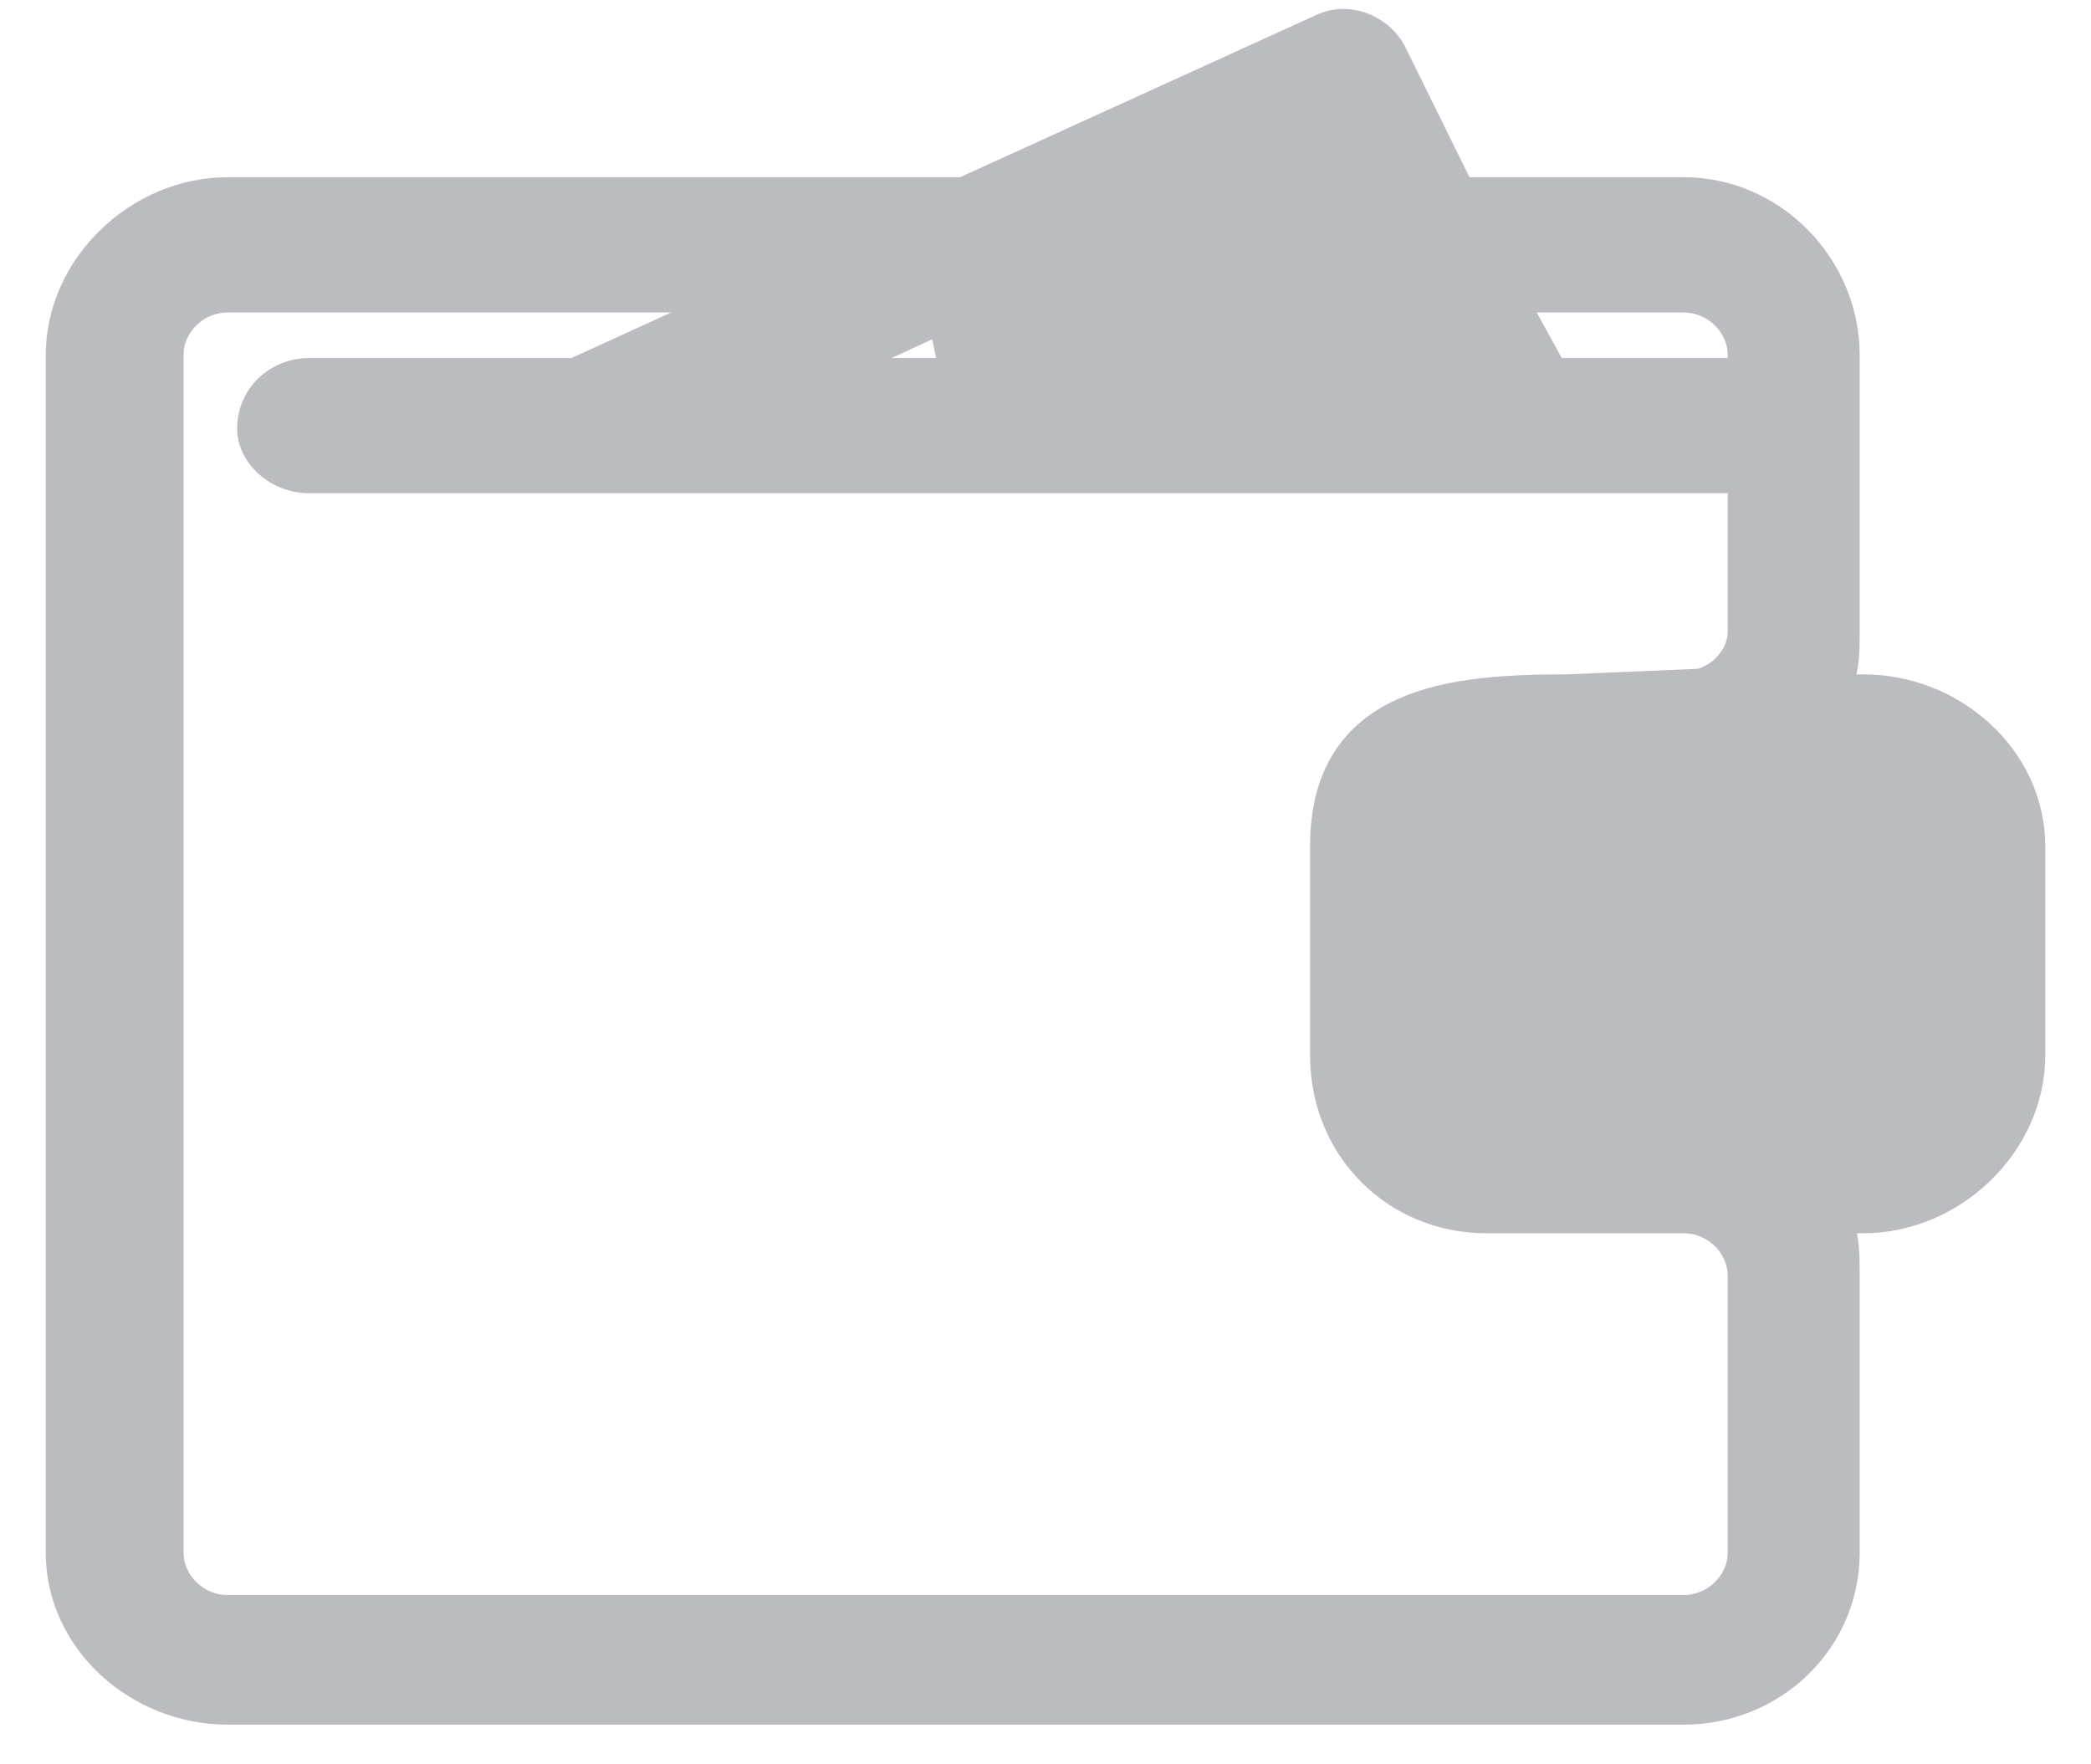 <svg width="32" height="27" viewBox="0 0 32 27" fill="none" xmlns="http://www.w3.org/2000/svg">
<path d="M22.757 12.239H22.746C22.512 12.239 22.33 12.314 22.207 12.434C22.084 12.554 22.008 12.729 22.008 12.954V16.152C22.008 16.603 22.311 16.953 22.746 16.953L22.757 12.239ZM22.757 12.239H22.768M22.757 12.239H22.768M22.768 12.239H22.78M22.768 12.239H22.78M22.78 12.239H22.791M22.78 12.239H22.791M22.791 12.239H22.803M22.791 12.239H22.803M22.803 12.239H22.814M22.803 12.239H22.814M22.814 12.239H22.826M22.814 12.239H22.826M22.826 12.239H22.837M22.826 12.239H22.837M22.837 12.239H22.849M22.837 12.239H22.849M22.849 12.239H22.86M22.849 12.239H22.86M22.86 12.239H22.871M22.86 12.239H22.871M22.871 12.239H22.883M22.871 12.239H22.883M22.883 12.239H22.894M22.883 12.239H22.894M22.894 12.239H22.905M22.894 12.239H22.905M22.905 12.239H22.917M22.905 12.239H22.917M22.917 12.239H22.928M22.917 12.239H22.928M22.928 12.239H22.94M22.928 12.239H22.94M22.94 12.239H22.951M22.94 12.239H22.951M22.951 12.239H22.963M22.951 12.239H22.963M22.963 12.239H22.974M22.963 12.239H22.974M22.974 12.239H22.985M22.974 12.239H22.985M22.985 12.239H22.997M22.985 12.239H22.997M22.997 12.239H23.008M22.997 12.239H23.008M23.008 12.239H23.02M23.008 12.239H23.02M23.02 12.239H23.031M23.02 12.239H23.031M23.031 12.239H23.042M23.031 12.239H23.042M23.042 12.239H23.054M23.042 12.239H23.054M23.054 12.239H23.065M23.054 12.239H23.065M23.065 12.239H23.076M23.065 12.239H23.076M23.076 12.239H23.088M23.076 12.239H23.088M23.088 12.239H23.099M23.088 12.239H23.099M23.099 12.239H23.111M23.099 12.239H23.111M23.111 12.239H23.122M23.111 12.239H23.122M23.122 12.239H23.133M23.122 12.239H23.133M23.133 12.239H23.145M23.133 12.239H23.145M23.145 12.239H23.156M23.145 12.239H23.156M23.156 12.239H23.168M23.156 12.239H23.168M23.168 12.239H23.179M23.168 12.239H23.179M23.179 12.239H23.19M23.179 12.239H23.19M23.19 12.239H23.202M23.19 12.239H23.202M23.202 12.239H23.213M23.202 12.239H23.213M23.213 12.239H23.224M23.213 12.239H23.224M23.224 12.239H23.236M23.224 12.239H23.236M23.236 12.239H23.247M23.236 12.239H23.247M23.247 12.239H23.259M23.247 12.239H23.259M23.259 12.239H23.27M23.259 12.239H23.27M23.27 12.239H23.281M23.27 12.239H23.281M23.281 12.239H23.293M23.281 12.239H23.293M23.293 12.239H23.304M23.293 12.239H23.304M23.304 12.239H23.315M23.304 12.239H23.315M23.315 12.239H23.327M23.315 12.239H23.327M23.327 12.239H23.338M23.327 12.239H23.338M23.338 12.239H23.349M23.338 12.239H23.349M23.349 12.239H23.361M23.349 12.239H23.361M23.361 12.239H23.372M23.361 12.239H23.372M23.372 12.239H23.383M23.372 12.239H23.383M23.383 12.239H23.395M23.383 12.239H23.395M23.395 12.239H23.406M23.395 12.239H23.406M23.406 12.239H23.417M23.406 12.239H23.417M23.417 12.239H23.429M23.417 12.239H23.429M23.429 12.239H23.44M23.429 12.239H23.44M23.44 12.239H23.451M23.44 12.239H23.451M23.451 12.239H23.463M23.451 12.239H23.463M23.463 12.239H23.474M23.463 12.239H23.474M23.474 12.239H23.485M23.474 12.239H23.485M23.485 12.239H23.497M23.485 12.239H23.497M23.497 12.239H23.508M23.497 12.239H23.508M23.508 12.239H23.519M23.508 12.239H23.519M23.519 12.239H23.531M23.519 12.239H23.531M23.531 12.239H23.542M23.531 12.239H23.542M23.542 12.239H23.553M23.542 12.239H23.553M23.553 12.239H23.565M23.553 12.239H23.565M23.565 12.239H23.576M23.565 12.239H23.576M23.576 12.239H23.587M23.576 12.239H23.587M23.587 12.239H23.599M23.587 12.239H23.599M23.599 12.239H23.61M23.599 12.239H23.61M23.61 12.239H23.621M23.61 12.239H23.621M23.621 12.239H23.632M23.621 12.239H23.632M23.632 12.239H23.644M23.632 12.239H23.644M23.644 12.239H23.655M23.644 12.239H23.655M23.655 12.239H23.666M23.655 12.239H23.666M23.666 12.239H23.678M23.666 12.239H23.678M23.678 12.239H23.689M23.678 12.239H23.689M23.689 12.239H23.7M23.689 12.239H23.7M23.7 12.239H23.712M23.7 12.239H23.712M23.712 12.239H23.723M23.712 12.239H23.723M23.723 12.239H23.734M23.723 12.239H23.734M23.734 12.239H23.745M23.734 12.239H23.745M23.745 12.239H23.757M23.745 12.239H23.757M23.757 12.239H23.768M23.757 12.239H23.768M23.768 12.239H23.779M23.768 12.239H23.779M23.779 12.239H23.791M23.779 12.239H23.791M23.791 12.239H23.802M23.791 12.239H23.802M23.802 12.239H23.813M23.802 12.239H23.813M23.813 12.239H23.825M23.813 12.239H23.825M23.825 12.239H23.836M23.825 12.239H23.836M23.836 12.239H23.847M23.836 12.239H23.847M23.847 12.239H23.858M23.847 12.239H23.858M23.858 12.239H23.87M23.858 12.239H23.87M23.87 12.239H23.881M23.87 12.239H23.881M23.881 12.239H23.892M23.881 12.239H23.892M23.892 12.239H23.903M23.892 12.239H23.903M23.903 12.239H23.915M23.903 12.239H23.915M23.915 12.239H23.926M23.915 12.239H23.926M23.926 12.239H23.937M23.926 12.239H23.937M23.937 12.239H23.948M23.937 12.239H23.948M23.948 12.239H23.96M23.948 12.239H23.96M23.96 12.239H23.971M23.96 12.239H23.971M23.971 12.239H23.982M23.971 12.239H23.982M23.982 12.239H23.994M23.982 12.239H23.994M23.994 12.239H24.005M23.994 12.239H24.005M24.005 12.239H24.016M24.005 12.239H24.016M24.016 12.239H24.027M24.016 12.239H24.027M24.027 12.239H24.039M24.027 12.239H24.039M24.039 12.239H24.05M24.039 12.239H24.05M24.05 12.239H24.061M24.05 12.239H24.061M24.061 12.239H24.072M24.061 12.239H24.072M24.072 12.239H24.084M24.072 12.239H24.084M24.084 12.239H24.095M24.084 12.239H24.095M24.095 12.239H24.106M24.095 12.239H24.106M24.106 12.239H24.117M24.106 12.239H24.117M24.117 12.239H24.129M24.117 12.239H24.129M24.129 12.239H24.14M24.129 12.239H24.14M24.14 12.239H24.151M24.14 12.239H24.151M24.151 12.239H24.162M24.151 12.239H24.162M24.162 12.239H24.174M24.162 12.239H24.174M24.174 12.239H24.185M24.174 12.239H24.185M24.185 12.239H24.196M24.185 12.239H24.196M24.196 12.239H24.207M24.196 12.239H24.207M24.207 12.239H24.219M24.207 12.239H24.219M24.219 12.239H24.23M24.219 12.239H24.23M24.23 12.239H24.241M24.23 12.239H24.241M24.241 12.239H24.252M24.241 12.239H24.252M24.252 12.239H24.264M24.252 12.239H24.264M24.264 12.239H24.275M24.264 12.239H24.275M24.275 12.239H24.286M24.275 12.239H24.286M24.286 12.239H24.297M24.286 12.239H24.297M24.297 12.239H24.309M24.297 12.239H24.309M24.309 12.239H24.32M24.309 12.239H24.32M24.32 12.239H24.331M24.32 12.239H24.331M24.331 12.239H24.342M24.331 12.239H24.342M24.342 12.239H24.354M24.342 12.239H24.354M24.354 12.239H24.365M24.354 12.239H24.365M24.365 12.239H24.376M24.365 12.239H24.376M24.376 12.239H24.387M24.376 12.239H24.387M24.387 12.239H24.398M24.387 12.239H24.398M24.398 12.239H24.41M24.398 12.239H24.41M24.41 12.239H24.421M24.41 12.239H24.421M24.421 12.239H24.432M24.421 12.239H24.432M24.432 12.239H24.443M24.432 12.239H24.443M24.443 12.239H24.455M24.443 12.239H24.455M24.455 12.239H24.466M24.455 12.239H24.466M24.466 12.239H24.477M24.466 12.239H24.477M24.477 12.239H24.488M24.477 12.239H24.488M24.488 12.239H24.5M24.488 12.239H24.5M24.5 12.239H24.511M24.5 12.239H24.511M24.511 12.239H24.522M24.511 12.239H24.522M24.522 12.239H24.533M24.522 12.239H24.533M24.533 12.239H24.544M24.533 12.239H24.544M24.544 12.239H24.556M24.544 12.239H24.556M24.556 12.239H24.567M24.556 12.239H24.567M24.567 12.239H24.578M24.567 12.239H24.578M24.578 12.239H24.589M24.578 12.239H24.589M24.589 12.239H24.601M24.589 12.239H24.601M24.601 12.239H24.612M24.601 12.239H24.612M24.612 12.239H24.623M24.612 12.239H24.623M24.623 12.239H24.634M24.623 12.239H24.634M24.634 12.239H24.645M24.634 12.239H24.645M24.645 12.239H24.657M24.645 12.239H24.657M24.657 12.239H24.668M24.657 12.239H24.668M24.668 12.239H24.679M24.668 12.239H24.679M24.679 12.239H24.69M24.679 12.239H24.69M24.69 12.239H24.701M24.69 12.239H24.701M24.701 12.239H24.713M24.701 12.239H24.713M24.713 12.239H24.724M24.713 12.239H24.724M24.724 12.239H24.735M24.724 12.239H24.735M24.735 12.239H24.746M24.735 12.239H24.746M24.746 12.239H24.757M24.746 12.239H24.757M24.757 12.239H24.769M24.757 12.239H24.769M24.769 12.239H24.78M24.769 12.239H24.78M24.78 12.239H24.791M24.78 12.239H24.791M24.791 12.239H24.802M24.791 12.239H24.802M24.802 12.239H24.813M24.802 12.239H24.813M24.813 12.239H24.825M24.813 12.239H24.825M24.825 12.239H24.836M24.825 12.239H24.836M24.836 12.239H24.847M24.836 12.239H24.847M24.847 12.239H24.858M24.847 12.239H24.858M24.858 12.239H24.869M24.858 12.239H24.869M24.869 12.239H24.881M24.869 12.239H24.881M24.881 12.239H24.892M24.881 12.239H24.892M24.892 12.239H24.903M24.892 12.239H24.903M24.903 12.239H24.914M24.903 12.239H24.914M24.914 12.239H24.925M24.914 12.239H24.925M24.925 12.239H24.937M24.925 12.239H24.937M24.937 12.239H24.948M24.937 12.239H24.948M24.948 12.239H24.959M24.948 12.239H24.959M24.959 12.239H24.97M24.959 12.239H24.97M24.97 12.239H24.981M24.97 12.239H24.981M24.981 12.239H24.993M24.981 12.239H24.993M24.993 12.239H25.004M24.993 12.239H25.004M25.004 12.239H25.015M25.004 12.239H25.015M25.015 12.239H25.026M25.015 12.239H25.026M25.026 12.239H25.037M25.026 12.239H25.037M25.037 12.239H25.049M25.037 12.239H25.049M25.049 12.239H25.06M25.049 12.239H25.06M25.06 12.239H25.071M25.06 12.239H25.071M25.071 12.239H25.082M25.071 12.239H25.082M25.082 12.239H25.093M25.082 12.239H25.093M25.093 12.239H25.105M25.093 12.239H25.105M25.105 12.239H25.116M25.105 12.239H25.116M25.116 12.239H25.127M25.116 12.239H25.127M25.127 12.239H25.138M25.127 12.239H25.138M25.138 12.239H25.149M25.138 12.239H25.149M25.149 12.239H25.16M25.149 12.239H25.16M25.16 12.239H25.172M25.16 12.239H25.172M25.172 12.239H25.183M25.172 12.239H25.183M25.183 12.239H25.194M25.183 12.239H25.194M25.194 12.239H25.205M25.194 12.239H25.205M25.205 12.239H25.216M25.205 12.239H25.216M25.216 12.239H25.228M25.216 12.239H25.228M25.228 12.239H25.239M25.228 12.239H25.239M25.239 12.239H25.25M25.239 12.239H25.25M25.25 12.239H25.261M25.25 12.239H25.261M25.261 12.239H25.272M25.261 12.239H25.272M25.272 12.239H25.284M25.272 12.239H25.284M25.284 12.239H25.295M25.284 12.239H25.295M25.295 12.239H25.306M25.295 12.239H25.306M25.306 12.239H25.317M25.306 12.239H25.317M25.317 12.239H25.328M25.317 12.239H25.328M25.328 12.239H25.339M25.328 12.239H25.339M25.339 12.239H25.351M25.339 12.239H25.351M25.351 12.239H25.362M25.351 12.239H25.362M25.362 12.239H25.373M25.362 12.239H25.373M25.373 12.239H25.384M25.373 12.239H25.384M25.384 12.239H25.395M25.384 12.239H25.395M25.395 12.239H25.407M25.395 12.239H25.407M25.407 12.239H25.418M25.407 12.239H25.418M25.418 12.239H25.429M25.418 12.239H25.429M25.429 12.239H25.44M25.429 12.239H25.44M25.44 12.239H25.451M25.44 12.239H25.451M25.451 12.239H25.462M25.451 12.239H25.462M25.462 12.239H25.474M25.462 12.239H25.474M25.474 12.239H25.485M25.474 12.239H25.485M25.485 12.239H25.496M25.485 12.239H25.496M25.496 12.239H25.507M25.496 12.239H25.507M25.507 12.239H25.518M25.507 12.239H25.518M25.518 12.239H25.529M25.518 12.239H25.529M25.529 12.239H25.541M25.529 12.239H25.541M25.541 12.239H25.552M25.541 12.239H25.552M25.552 12.239H25.563M25.552 12.239H25.563M25.563 12.239H25.574M25.563 12.239H25.574M25.574 12.239H25.585M25.574 12.239H25.585M25.585 12.239H25.597M25.585 12.239H25.597M25.597 12.239H25.608M25.597 12.239H25.608M25.608 12.239H25.619M25.608 12.239H25.619M25.619 12.239H25.63M25.619 12.239H25.63M25.63 12.239H25.641M25.63 12.239H25.641M25.641 12.239H25.652M25.641 12.239H25.652M25.652 12.239H25.664M25.652 12.239H25.664M25.664 12.239H25.675M25.664 12.239H25.675M25.675 12.239H25.686M25.675 12.239H25.686M25.686 12.239H25.697M25.686 12.239H25.697M25.697 12.239H25.708M25.697 12.239H25.708M25.708 12.239H25.72M25.708 12.239H25.72M25.72 12.239H25.731M25.72 12.239H25.731M25.731 12.239H25.742M25.731 12.239H25.742M25.742 12.239H25.753M25.742 12.239H25.753M25.753 12.239H25.764M25.753 12.239H25.764M25.764 12.239H25.776M25.764 12.239H25.776M25.776 12.239H25.787M25.776 12.239H25.787M25.787 12.239H25.798M25.787 12.239H25.798M25.798 12.239H25.809M25.798 12.239H25.809M25.809 12.239H25.82M25.809 12.239H25.82M25.82 12.239H25.831M25.82 12.239H25.831M25.831 12.239H25.843M25.831 12.239H25.843M25.843 12.239H25.854M25.843 12.239H25.854M25.854 12.239H25.865M25.854 12.239H25.865M25.865 12.239H25.876M25.865 12.239H25.876M25.876 12.239H25.887M25.876 12.239H25.887M25.887 12.239H25.898M25.887 12.239H25.898M25.898 12.239H25.91M25.898 12.239H25.91M25.91 12.239H25.921M25.91 12.239H25.921M25.921 12.239H25.932M25.921 12.239H25.932M25.932 12.239H25.943M25.932 12.239H25.943M25.943 12.239H25.954M25.943 12.239H25.954M25.954 12.239H25.966M25.954 12.239H25.966M25.966 12.239H25.977M25.966 12.239H25.977M25.977 12.239H25.988M25.977 12.239H25.988M25.988 12.239H25.999M25.988 12.239H25.999M25.999 12.239H26.01M25.999 12.239H26.01M26.01 12.239H26.022M26.01 12.239H26.022M26.022 12.239H26.033M26.022 12.239H26.033M26.033 12.239H26.044M26.033 12.239H26.044M26.044 12.239H26.055M26.044 12.239H26.055M26.055 12.239H26.066M26.055 12.239H26.066M26.066 12.239H26.078M26.066 12.239H26.078M26.078 12.239H26.089M26.078 12.239H26.089M26.089 12.239H26.1M26.089 12.239H26.1M26.1 12.239H26.111M26.1 12.239H26.111M26.111 12.239H26.122M26.111 12.239H26.122M26.122 12.239H26.134M26.122 12.239H26.134M26.134 12.239H26.145M26.134 12.239H26.145M26.145 12.239H26.156M26.145 12.239H26.156M26.156 12.239H26.167M26.156 12.239H26.167M26.167 12.239H26.178M26.167 12.239H26.178M26.178 12.239H26.189M26.178 12.239H26.189M26.189 12.239H26.201M26.189 12.239H26.201M26.201 12.239H26.212M26.201 12.239H26.212M26.212 12.239H26.223M26.212 12.239H26.223M26.223 12.239H26.234M26.223 12.239H26.234M26.234 12.239H26.245M26.234 12.239H26.245M26.245 12.239H26.257M26.245 12.239H26.257M26.257 12.239H26.268M26.257 12.239H26.268M26.268 12.239H26.279M26.268 12.239H26.279M26.279 12.239H26.29M26.279 12.239H26.29M26.29 12.239H26.301M26.29 12.239H26.301M26.301 12.239H26.312M26.301 12.239H26.312M26.312 12.239H26.324M26.312 12.239H26.324M26.324 12.239H26.335M26.324 12.239H26.335M26.335 12.239H26.346M26.335 12.239H26.346M26.346 12.239H26.357M26.346 12.239H26.357M26.357 12.239H26.369M26.357 12.239H26.369M26.369 12.239H26.38M26.369 12.239H26.38M26.38 12.239H26.391M26.38 12.239H26.391M26.391 12.239H26.402M26.391 12.239H26.402M26.402 12.239H26.413M26.402 12.239H26.413M26.413 12.239H26.424M26.413 12.239H26.424M26.424 12.239H26.436M26.424 12.239H26.436M26.436 12.239H26.447M26.436 12.239H26.447M26.447 12.239H26.458M26.447 12.239H26.458M26.458 12.239H26.469M26.458 12.239H26.469M26.469 12.239H26.48M26.469 12.239H26.48M26.48 12.239H26.492M26.48 12.239H26.492M26.492 12.239H26.503M26.492 12.239H26.503M26.503 12.239H26.514M26.503 12.239H26.514M26.514 12.239H26.525M26.514 12.239H26.525M26.525 12.239H26.537M26.525 12.239H26.537M26.537 12.239H26.548M26.537 12.239H26.548M26.548 12.239H26.559M26.548 12.239H26.559M26.559 12.239H26.57M26.559 12.239H26.57M26.57 12.239H26.581M26.57 12.239H26.581M26.581 12.239H26.593M26.581 12.239H26.593M26.593 12.239H26.604M26.593 12.239H26.604M26.604 12.239H26.615M26.604 12.239H26.615M26.615 12.239H26.626M26.615 12.239H26.626M26.626 12.239H26.637M26.626 12.239H26.637M26.637 12.239H26.649M26.637 12.239H26.649M26.649 12.239H26.66M26.649 12.239H26.66M26.66 12.239H26.671M26.66 12.239H26.671M26.671 12.239H26.682M26.671 12.239H26.682M26.682 12.239H26.694M26.682 12.239H26.694M26.694 12.239H26.705M26.694 12.239H26.705M26.705 12.239H26.716M26.705 12.239H26.716M26.716 12.239H26.727M26.716 12.239H26.727M26.727 12.239H26.738M26.727 12.239H26.738M26.738 12.239H26.75M26.738 12.239H26.75M26.75 12.239H26.761M26.75 12.239H26.761M26.761 12.239H26.772M26.761 12.239H26.772M26.772 12.239H26.783M26.772 12.239H26.783M26.783 12.239H26.794M26.783 12.239H26.794M26.794 12.239H26.806M26.794 12.239H26.806M26.806 12.239H26.817M26.806 12.239H26.817M26.817 12.239H26.828M26.817 12.239H26.828M26.828 12.239H26.839M26.828 12.239H26.839M26.839 12.239H26.851M26.839 12.239H26.851M26.851 12.239H26.862M26.851 12.239H26.862M26.862 12.239H26.873M26.862 12.239H26.873M26.873 12.239H26.884M26.873 12.239H26.884M26.884 12.239H26.896M26.884 12.239H26.896M26.896 12.239H26.907M26.896 12.239H26.907M26.907 12.239H26.918M26.907 12.239H26.918M26.918 12.239H26.929M26.918 12.239H26.929M26.929 12.239H26.941M26.929 12.239H26.941M26.941 12.239H26.952M26.941 12.239H26.952M26.952 12.239H26.963M26.952 12.239H26.963M26.963 12.239H26.974M26.963 12.239H26.974M26.974 12.239H26.985M26.974 12.239H26.985M26.985 12.239H26.997M26.985 12.239H26.997M26.997 12.239H27.008M26.997 12.239H27.008M27.008 12.239H27.019M27.008 12.239H27.019M27.019 12.239H27.03M27.019 12.239H27.03M27.03 12.239H27.042M27.03 12.239H27.042M27.042 12.239H27.053M27.042 12.239H27.053M27.053 12.239H27.064M27.053 12.239H27.064M27.064 12.239H27.075M27.064 12.239H27.075M27.075 12.239H27.087M27.075 12.239H27.087M27.087 12.239H27.098M27.087 12.239H27.098M27.098 12.239H27.109M27.098 12.239H27.109M27.109 12.239H27.12M27.109 12.239H27.12M27.12 12.239H27.132M27.12 12.239H27.132M27.132 12.239H27.143M27.132 12.239H27.143M27.143 12.239H27.154M27.143 12.239H27.154M27.154 12.239H27.165M27.154 12.239H27.165M27.165 12.239H27.177M27.165 12.239H27.177M27.177 12.239H27.188M27.177 12.239H27.188M27.188 12.239H27.199M27.188 12.239H27.199M27.199 12.239H27.21M27.199 12.239H27.21M27.21 12.239H27.222M27.21 12.239H27.222M27.222 12.239H27.233M27.222 12.239H27.233M27.233 12.239H27.244M27.233 12.239H27.244M27.244 12.239H27.256M27.244 12.239H27.256M27.256 12.239H27.267M27.256 12.239H27.267M27.267 12.239H27.278M27.267 12.239H27.278M27.278 12.239H27.289M27.278 12.239H27.289M27.289 12.239H27.301M27.289 12.239H27.301M27.301 12.239H27.312M27.301 12.239H27.312M27.312 12.239H27.323M27.312 12.239H27.323M27.323 12.239H27.334M27.323 12.239H27.334M27.334 12.239H27.346M27.334 12.239H27.346M27.346 12.239H27.357M27.346 12.239H27.357M27.357 12.239H27.368M27.357 12.239H27.368M27.368 12.239H27.38M27.368 12.239H27.38M27.38 12.239H27.391M27.38 12.239H27.391M27.391 12.239H27.402M27.391 12.239H27.402M27.402 12.239H27.413M27.402 12.239H27.413M27.413 12.239H27.425M27.413 12.239H27.425M27.425 12.239H27.436M27.425 12.239H27.436M27.436 12.239H27.447M27.436 12.239H27.447M27.447 12.239H27.459M27.447 12.239H27.459M27.459 12.239H27.47M27.459 12.239H27.47M27.47 12.239H27.481M27.47 12.239H27.481M27.481 12.239H27.492M27.481 12.239H27.492M27.492 12.239H27.504M27.492 12.239H27.504M27.504 12.239H27.515M27.504 12.239H27.515M27.515 12.239H27.526M27.515 12.239H27.526M27.526 12.239H27.538M27.526 12.239H27.538M27.538 12.239H27.549M27.538 12.239H27.549M27.549 12.239H27.56M27.549 12.239H27.56M27.56 12.239H27.571M27.56 12.239H27.571M27.571 12.239H27.583M27.571 12.239H27.583M27.583 12.239H27.594M27.583 12.239H27.594M27.594 12.239H27.605M27.594 12.239H27.605M27.605 12.239H27.617M27.605 12.239H27.617M27.617 12.239H27.628M27.617 12.239H27.628M27.628 12.239H27.639M27.628 12.239H27.639M27.639 12.239H27.651M27.639 12.239H27.651M27.651 12.239H27.662M27.651 12.239H27.662M27.662 12.239H27.673M27.662 12.239H27.673M27.673 12.239H27.684M27.673 12.239H27.684M27.684 12.239H27.696M27.684 12.239H27.696M27.696 12.239H27.707M27.696 12.239H27.707M27.707 12.239H27.718M27.707 12.239H27.718M27.718 12.239H27.73M27.718 12.239H27.73M27.73 12.239H27.741M27.73 12.239H27.741M27.741 12.239H27.752M27.741 12.239H27.752M27.752 12.239H27.764M27.752 12.239H27.764M27.764 12.239H27.775M27.764 12.239H27.775M27.775 12.239H27.786M27.775 12.239H27.786M27.786 12.239H27.798M27.786 12.239H27.798M27.798 12.239H27.809M27.798 12.239H27.809M27.809 12.239H27.82M27.809 12.239H27.82M27.82 12.239H27.832M27.82 12.239H27.832M27.832 12.239H27.843M27.832 12.239H27.843M27.843 12.239H27.854M27.843 12.239H27.854M27.854 12.239H27.866M27.854 12.239H27.866M27.866 12.239H27.877M27.866 12.239H27.877M27.877 12.239H27.888M27.877 12.239H27.888M27.888 12.239H27.9M27.888 12.239H27.9M27.9 12.239H27.911M27.9 12.239H27.911M27.911 12.239H27.922M27.911 12.239H27.922M27.922 12.239H27.934M27.922 12.239H27.934M27.934 12.239H27.945M27.934 12.239H27.945M27.945 12.239H27.956M27.945 12.239H27.956M27.956 12.239H27.968M27.956 12.239H27.968M27.968 12.239H27.979M27.968 12.239H27.979M27.979 12.239H27.991M27.979 12.239H27.991M27.991 12.239H28.002M27.991 12.239H28.002M28.002 12.239H28.013M28.002 12.239H28.013M28.013 12.239H28.025M28.013 12.239H28.025M28.025 12.239H28.036M28.025 12.239H28.036M28.036 12.239H28.047M28.036 12.239H28.047M28.047 12.239H28.059M28.047 12.239H28.059M28.059 12.239H28.07M28.059 12.239H28.07M28.07 12.239H28.081M28.07 12.239H28.081M28.081 12.239H28.093M28.081 12.239H28.093M28.093 12.239H28.104M28.093 12.239H28.104M28.104 12.239H28.116M28.104 12.239H28.116M28.116 12.239H28.127M28.116 12.239H28.127M28.127 12.239H28.138M28.127 12.239H28.138M28.138 12.239H28.15M28.138 12.239H28.15M28.15 12.239H28.161M28.15 12.239H28.161M28.161 12.239H28.172M28.161 12.239H28.172M28.172 12.239H28.184M28.172 12.239H28.184M28.184 12.239H28.195M28.184 12.239H28.195M28.195 12.239H28.207M28.195 12.239H28.207M28.207 12.239H28.218M28.207 12.239H28.218M28.218 12.239H28.229M28.218 12.239H28.229M28.229 12.239H28.241M28.229 12.239H28.241M28.241 12.239H28.252M28.241 12.239H28.252M28.252 12.239H28.264M28.252 12.239H28.264M28.264 12.239H28.275M28.264 12.239H28.275M28.275 12.239H28.286M28.275 12.239H28.286M28.286 12.239H28.298M28.286 12.239H28.298M28.298 12.239H28.309M28.298 12.239H28.309M28.309 12.239H28.321M28.309 12.239H28.321M28.321 12.239H28.332M28.321 12.239H28.332M28.332 12.239H28.343M28.332 12.239H28.343M28.343 12.239H28.355M28.343 12.239H28.355M28.355 12.239H28.366M28.355 12.239H28.366M28.366 12.239H28.378M28.366 12.239H28.378M28.378 12.239H28.389M28.378 12.239H28.389M28.389 12.239H28.401M28.389 12.239H28.401M28.401 12.239H28.412M28.401 12.239H28.412M28.412 12.239H28.423M28.412 12.239H28.423M28.423 12.239H28.435M28.423 12.239H28.435M28.435 12.239H28.446M28.435 12.239H28.446M28.446 12.239H28.458M28.446 12.239H28.458M28.458 12.239H28.469M28.458 12.239H28.469M28.469 12.239H28.48M28.469 12.239H28.48M28.48 12.239H28.492M28.48 12.239H28.492M28.492 12.239H28.503M28.492 12.239H28.503M28.503 12.239H28.515M28.503 12.239H28.515M28.515 12.239C28.988 12.239 29.341 12.539 29.341 12.954L28.515 12.239ZM28.503 16.953H28.515H28.503ZM28.503 16.953H28.492M28.503 16.953H28.492M28.492 16.953H28.48M28.492 16.953H28.48M28.48 16.953H28.469M28.48 16.953H28.469M28.469 16.953H28.458M28.469 16.953H28.458M28.458 16.953H28.446M28.458 16.953H28.446M28.446 16.953H28.435M28.446 16.953H28.435M28.435 16.953H28.423M28.435 16.953H28.423M28.423 16.953H28.412M28.423 16.953H28.412M28.412 16.953H28.401M28.412 16.953H28.401M28.401 16.953H28.389M28.401 16.953H28.389M28.389 16.953H28.378M28.389 16.953H28.378M28.378 16.953H28.366M28.378 16.953H28.366M28.366 16.953H28.355M28.366 16.953H28.355M28.355 16.953H28.343M28.355 16.953H28.343M28.343 16.953H28.332M28.343 16.953H28.332M28.332 16.953H28.321M28.332 16.953H28.321M28.321 16.953H28.309M28.321 16.953H28.309M28.309 16.953H28.298M28.309 16.953H28.298M28.298 16.953H28.286M28.298 16.953H28.286M28.286 16.953H28.275M28.286 16.953H28.275M28.275 16.953H28.264M28.275 16.953H28.264M28.264 16.953H28.252M28.264 16.953H28.252M28.252 16.953H28.241M28.252 16.953H28.241M28.241 16.953H28.229M28.241 16.953H28.229M28.229 16.953H28.218M28.229 16.953H28.218M28.218 16.953H28.207M28.218 16.953H28.207M28.207 16.953H28.195M28.207 16.953H28.195M28.195 16.953H28.184M28.195 16.953H28.184M28.184 16.953H28.172M28.184 16.953H28.172M28.172 16.953H28.161M28.172 16.953H28.161M28.161 16.953H28.15M28.161 16.953H28.15M28.15 16.953H28.138M28.15 16.953H28.138M28.138 16.953H28.127M28.138 16.953H28.127M28.127 16.953H28.116M28.127 16.953H28.116M28.116 16.953H28.104M28.116 16.953H28.104M28.104 16.953H28.093M28.104 16.953H28.093M28.093 16.953H28.081M28.093 16.953H28.081M28.081 16.953H28.07M28.081 16.953H28.07M28.07 16.953H28.059M28.07 16.953H28.059M28.059 16.953H28.047M28.059 16.953H28.047M28.047 16.953H28.036M28.047 16.953H28.036M28.036 16.953H28.025M28.036 16.953H28.025M28.025 16.953H28.013M28.025 16.953H28.013M28.013 16.953H28.002M28.013 16.953H28.002M28.002 16.953H27.991M28.002 16.953H27.991M27.991 16.953H27.979M27.991 16.953H27.979M27.979 16.953H27.968M27.979 16.953H27.968M27.968 16.953H27.956M27.968 16.953H27.956M27.956 16.953H27.945M27.956 16.953H27.945M27.945 16.953H27.934M27.945 16.953H27.934M27.934 16.953H27.922M27.934 16.953H27.922M27.922 16.953H27.911M27.922 16.953H27.911M27.911 16.953H27.9M27.911 16.953H27.9M27.9 16.953H27.888M27.9 16.953H27.888M27.888 16.953H27.877M27.888 16.953H27.877M27.877 16.953H27.866M27.877 16.953H27.866M27.866 16.953H27.854M27.866 16.953H27.854M27.854 16.953H27.843M27.854 16.953H27.843M27.843 16.953H27.832M27.843 16.953H27.832M27.832 16.953H27.82M27.832 16.953H27.82M27.82 16.953H27.809M27.82 16.953H27.809M27.809 16.953H27.798M27.809 16.953H27.798M27.798 16.953H27.786M27.798 16.953H27.786M27.786 16.953H27.775M27.786 16.953H27.775M27.775 16.953H27.764M27.775 16.953H27.764M27.764 16.953H27.752M27.764 16.953H27.752M27.752 16.953H27.741M27.752 16.953H27.741M27.741 16.953H27.73M27.741 16.953H27.73M27.73 16.953H27.718M27.73 16.953H27.718M27.718 16.953H27.707M27.718 16.953H27.707M27.707 16.953H27.696M27.707 16.953H27.696M27.696 16.953H27.684M27.696 16.953H27.684M27.684 16.953H27.673M27.684 16.953H27.673M27.673 16.953H27.662M27.673 16.953H27.662M27.662 16.953H27.651M27.662 16.953H27.651M27.651 16.953H27.639M27.651 16.953H27.639M27.639 16.953H27.628M27.639 16.953H27.628M27.628 16.953H27.617M27.628 16.953H27.617M27.617 16.953H27.605M27.617 16.953H27.605M27.605 16.953H27.594M27.605 16.953H27.594M27.594 16.953H27.583M27.594 16.953H27.583M27.583 16.953H27.571M27.583 16.953H27.571M27.571 16.953H27.56M27.571 16.953H27.56M27.56 16.953H27.549M27.56 16.953H27.549M27.549 16.953H27.538M27.549 16.953H27.538M27.538 16.953H27.526M27.538 16.953H27.526M27.526 16.953H27.515M27.526 16.953H27.515M27.515 16.953H27.504M27.515 16.953H27.504M27.504 16.953H27.492M27.504 16.953H27.492M27.492 16.953H27.481M27.492 16.953H27.481M27.481 16.953H27.47M27.481 16.953H27.47M27.47 16.953H27.459M27.47 16.953H27.459M27.459 16.953H27.447M27.459 16.953H27.447M27.447 16.953H27.436M27.447 16.953H27.436M27.436 16.953H27.425M27.436 16.953H27.425M27.425 16.953H27.413M27.425 16.953H27.413M27.413 16.953H27.402M27.413 16.953H27.402M27.402 16.953H27.391M27.402 16.953H27.391M27.391 16.953H27.38M27.391 16.953H27.38M27.38 16.953H27.368M27.38 16.953H27.368M27.368 16.953H27.357M27.368 16.953H27.357M27.357 16.953H27.346M27.357 16.953H27.346M27.346 16.953H27.334M27.346 16.953H27.334M27.334 16.953H27.323M27.334 16.953H27.323M27.323 16.953H27.312M27.323 16.953H27.312M27.312 16.953H27.301M27.312 16.953H27.301M27.301 16.953H27.289M27.301 16.953H27.289M27.289 16.953H27.278M27.289 16.953H27.278M27.278 16.953H27.267M27.278 16.953H27.267M27.267 16.953H27.256M27.267 16.953H27.256M27.256 16.953H27.244M27.256 16.953H27.244M27.244 16.953H27.233M27.244 16.953H27.233M27.233 16.953H27.222M27.233 16.953H27.222M27.222 16.953H27.21M27.222 16.953H27.21M27.21 16.953H27.199M27.21 16.953H27.199M27.199 16.953H27.188M27.199 16.953H27.188M27.188 16.953H27.177M27.188 16.953H27.177M27.177 16.953H27.165M27.177 16.953H27.165M27.165 16.953H27.154M27.165 16.953H27.154M27.154 16.953H27.143M27.154 16.953H27.143M27.143 16.953H27.132M27.143 16.953H27.132M27.132 16.953H27.12M27.132 16.953H27.12M27.12 16.953H27.109M27.12 16.953H27.109M27.109 16.953H27.098M27.109 16.953H27.098M27.098 16.953H27.087M27.098 16.953H27.087M27.087 16.953H27.075M27.087 16.953H27.075M27.075 16.953H27.064M27.075 16.953H27.064M27.064 16.953H27.053M27.064 16.953H27.053M27.053 16.953H27.042M27.053 16.953H27.042M27.042 16.953H27.03M27.042 16.953H27.03M27.03 16.953H27.019M27.03 16.953H27.019M27.019 16.953H27.008M27.019 16.953H27.008M27.008 16.953H26.997M27.008 16.953H26.997M26.997 16.953H26.985M26.997 16.953H26.985M26.985 16.953H26.974M26.985 16.953H26.974M26.974 16.953H26.963M26.974 16.953H26.963M26.963 16.953H26.952M26.963 16.953H26.952M26.952 16.953H26.941M26.952 16.953H26.941M26.941 16.953H26.929M26.941 16.953H26.929M26.929 16.953H26.918M26.929 16.953H26.918M26.918 16.953H26.907M26.918 16.953H26.907M26.907 16.953H26.896M26.907 16.953H26.896M26.896 16.953H26.884M26.896 16.953H26.884M26.884 16.953H26.873M26.884 16.953H26.873M26.873 16.953H26.862M26.873 16.953H26.862M26.862 16.953H26.851M26.862 16.953H26.851M26.851 16.953H26.839M26.851 16.953H26.839M26.839 16.953H26.828M26.839 16.953H26.828M26.828 16.953H26.817M26.828 16.953H26.817M26.817 16.953H26.806M26.817 16.953H26.806M26.806 16.953H26.794M26.806 16.953H26.794M26.794 16.953H26.783M26.794 16.953H26.783M26.783 16.953H26.772M26.783 16.953H26.772M26.772 16.953H26.761M26.772 16.953H26.761M26.761 16.953H26.75M26.761 16.953H26.75M26.75 16.953H26.738M26.75 16.953H26.738M26.738 16.953H26.727M26.738 16.953H26.727M26.727 16.953H26.716M26.727 16.953H26.716M26.716 16.953H26.705M26.716 16.953H26.705M26.705 16.953H26.694M26.705 16.953H26.694M26.694 16.953H26.682M26.694 16.953H26.682M26.682 16.953H26.671M26.682 16.953H26.671M26.671 16.953H26.66M26.671 16.953H26.66M26.66 16.953H26.649M26.66 16.953H26.649M26.649 16.953H26.637M26.649 16.953H26.637M26.637 16.953H26.626M26.637 16.953H26.626M26.626 16.953H26.615M26.626 16.953H26.615M26.615 16.953H26.604M26.615 16.953H26.604M26.604 16.953H26.593M26.604 16.953H26.593M26.593 16.953H26.581M26.593 16.953H26.581M26.581 16.953H26.57M26.581 16.953H26.57M26.57 16.953H26.559M26.57 16.953H26.559M26.559 16.953H26.548M26.559 16.953H26.548M26.548 16.953H26.537M26.548 16.953H26.537M26.537 16.953H26.525M26.537 16.953H26.525M26.525 16.953H26.514M26.525 16.953H26.514M26.514 16.953H26.503M26.514 16.953H26.503M26.503 16.953H26.492M26.503 16.953H26.492M26.492 16.953H26.48M26.492 16.953H26.48M26.48 16.953H26.469M26.48 16.953H26.469M26.469 16.953H26.458M26.469 16.953H26.458M26.458 16.953H26.447M26.458 16.953H26.447M26.447 16.953H26.436M26.447 16.953H26.436M26.436 16.953H26.424M26.436 16.953H26.424M26.424 16.953H26.413M26.424 16.953H26.413M26.413 16.953H26.402M26.413 16.953H26.402M26.402 16.953H26.391M26.402 16.953H26.391M26.391 16.953H26.38M26.391 16.953H26.38M26.38 16.953H26.369M26.38 16.953H26.369M26.369 16.953H26.357M26.369 16.953H26.357M26.357 16.953H26.346M26.357 16.953H26.346M26.346 16.953H26.335M26.346 16.953H26.335M26.335 16.953H26.324M26.335 16.953H26.324M26.324 16.953H26.312M26.324 16.953H26.312M26.312 16.953H26.301M26.312 16.953H26.301M26.301 16.953H26.29M26.301 16.953H26.29M26.29 16.953H26.279M26.29 16.953H26.279M26.279 16.953H26.268M26.279 16.953H26.268M26.268 16.953H26.257M26.268 16.953H26.257M26.257 16.953H26.245M26.257 16.953H26.245M26.245 16.953H26.234M26.245 16.953H26.234M26.234 16.953H26.223M26.234 16.953H26.223M26.223 16.953H26.212M26.223 16.953H26.212M26.212 16.953H26.201M26.212 16.953H26.201M26.201 16.953H26.189M26.201 16.953H26.189M26.189 16.953H26.178M26.189 16.953H26.178M26.178 16.953H26.167M26.178 16.953H26.167M26.167 16.953H26.156M26.167 16.953H26.156M26.156 16.953H26.145M26.156 16.953H26.145M26.145 16.953H26.134M26.145 16.953H26.134M26.134 16.953H26.122M26.134 16.953H26.122M26.122 16.953H26.111M26.122 16.953H26.111M26.111 16.953H26.1M26.111 16.953H26.1M26.1 16.953H26.089M26.1 16.953H26.089M26.089 16.953H26.078M26.089 16.953H26.078M26.078 16.953H26.066M26.078 16.953H26.066M26.066 16.953H26.055M26.066 16.953H26.055M26.055 16.953H26.044M26.055 16.953H26.044M26.044 16.953H26.033M26.044 16.953H26.033M26.033 16.953H26.022M26.033 16.953H26.022M26.022 16.953H26.01M26.022 16.953H26.01M26.01 16.953H25.999M26.01 16.953H25.999M25.999 16.953H25.988M25.999 16.953H25.988M25.988 16.953H25.977M25.988 16.953H25.977M25.977 16.953H25.966M25.977 16.953H25.966M25.966 16.953H25.954M25.966 16.953H25.954M25.954 16.953H25.943M25.954 16.953H25.943M25.943 16.953H25.932M25.943 16.953H25.932M25.932 16.953H25.921M25.932 16.953H25.921M25.921 16.953H25.91M25.921 16.953H25.91M25.91 16.953H25.898M25.91 16.953H25.898M25.898 16.953H25.887M25.898 16.953H25.887M25.887 16.953H25.876M25.887 16.953H25.876M25.876 16.953H25.865M25.876 16.953H25.865M25.865 16.953H25.854M25.865 16.953H25.854M25.854 16.953H25.843M25.854 16.953H25.843M25.843 16.953H25.831M25.843 16.953H25.831M25.831 16.953H25.82H25.831ZM21.371 0.785L21.371 0.785L21.37 0.783C21.159 0.372 20.632 0.159 20.197 0.37L14.725 2.862H3.485C2.075 2.862 0.85 4.05 0.85 5.433V23.759C0.85 25.149 2.082 26.243 3.485 26.243H25.763C27.174 26.243 28.31 25.142 28.31 23.759V19.523L28.31 19.5C28.31 19.253 28.31 18.973 28.223 18.723H28.515C29.925 18.723 31.15 17.535 31.15 16.152V12.954C31.15 11.563 29.918 10.47 28.515 10.47H28.211C28.31 10.191 28.31 9.95 28.31 9.675V9.669V9.66V9.652V9.644V9.636V9.628V9.62V9.612V9.604V9.596V9.587V9.579V9.571V9.563V9.555V9.547V9.539V9.531V9.522V9.514V9.506V9.498V9.49V9.482V9.474V9.465V9.457V9.449V9.441V9.433V9.425V9.416V9.408V9.4V9.392V9.384V9.376V9.367V9.359V9.351V9.343V9.335V9.327V9.318V9.31V9.302V9.294V9.286V9.277V9.269V9.261V9.253V9.245V9.236V9.228V9.22V9.212V9.204V9.195V9.187V9.179V9.171V9.163V9.154V9.146V9.138V9.13V9.122V9.113V9.105V9.097V9.089V9.08V9.072V9.064V9.056V9.048V9.039V9.031V9.023V9.015V9.006V8.998V8.99V8.982V8.973V8.965V8.957V8.949V8.94V8.932V8.924V8.916V8.907V8.899V8.891V8.883V8.874V8.866V8.858V8.85V8.841V8.833V8.825V8.816V8.808V8.8V8.792V8.783V8.775V8.767V8.759V8.75V8.742V8.734V8.725V8.717V8.709V8.701V8.692V8.684V8.676V8.667V8.659V8.651V8.643V8.634V8.626V8.618V8.609V8.601V8.593V8.585V8.576V8.568V8.56V8.551V8.543V8.535V8.526V8.518V8.51V8.502V8.493V8.485V8.477V8.468V8.46V8.452V8.443V8.435V8.427V8.418V8.41V8.402V8.393V8.385V8.377V8.368V8.36V8.352V8.344V8.335V8.327V8.319V8.31V8.302V8.294V8.285V8.277V8.269V8.26V8.252V8.244V8.235V8.227V8.219V8.21V8.202V8.194V8.185V8.177V8.169V8.16V8.152V8.144V8.135V8.127V8.119V8.11V8.102V8.094V8.085V8.077V8.069V8.06V8.052V8.043V8.035V8.027V8.018V8.01V8.002V7.993V7.985V7.977V7.968V7.96V7.952V7.943V7.935V7.927V7.918V7.91V7.902V7.893V7.885V7.877V7.868V7.86V7.851V7.843V7.835V7.826V7.818V7.81V7.801V7.793V7.785V7.776V7.768V7.76V7.751V7.743V7.735V7.726V7.718V7.709V7.701V7.693V7.684V7.676V7.668V7.659V7.651V7.643V7.634V7.626V7.618V7.609V7.601V7.592V7.584V7.576V7.567V7.559V7.551V7.542V7.534V7.526V7.517V7.509V7.501V7.492V7.484V7.475V7.467V7.459V7.45V7.442V7.434V7.425V7.417V7.409V7.4V7.392V7.384V7.375V7.367V7.358V7.35V7.342V7.333V7.325V7.317V7.308V7.3V7.292V7.283V7.275V7.267V7.258V7.25V7.242V7.233V7.225V7.216V7.208V7.2V7.191V7.183V7.175V7.166V7.158V7.15V7.141V7.133V7.125V7.116V7.108V7.1V7.091V7.083V7.075V7.066V7.058V7.049V7.041V7.033V7.024V7.016V7.008V6.999V6.991V6.983V6.974V6.966V6.958V6.949V6.941V6.933V6.924V6.916V6.908V6.899V6.891V6.883V6.874V6.866V6.858V6.849V6.841V6.833V6.824V6.816V6.808V6.799V6.791V6.783V6.774V6.766V6.758V6.749V6.741V6.733V6.725V6.716V6.708V6.7V6.691V6.683V6.675V6.666V6.658V6.65V6.641V6.633V6.625V6.616V6.608V6.6V6.591V6.583V6.575V6.567V6.558V6.55V6.542V6.533V6.525V6.517V6.508V6.5V6.492V6.484V6.475V6.467V6.459V6.45V6.442V6.434V6.426V6.417V6.409V6.401V6.392V6.384V6.376V6.368V6.359V6.351V6.343V6.334V6.326V6.318V6.31V6.301V6.293V6.285V6.277V6.268V6.26V6.252V6.244V6.235V6.227V6.219V6.21V6.202V6.194V6.186V6.177V6.169V6.161V6.153V6.144V6.136V6.128V6.12V6.111V6.103V6.095V6.087V6.079V6.07V6.062V6.054V6.046V6.037V6.029V6.021V6.013V6.004V5.996V5.988V5.98V5.972V5.963V5.955V5.947V5.939V5.93V5.922V5.914V5.906V5.898V5.889V5.881V5.873V5.865V5.857V5.848V5.84V5.832V5.824V5.816V5.808V5.799V5.791V5.783V5.775V5.767V5.758V5.75V5.742V5.734V5.726V5.718V5.709V5.701V5.693V5.685V5.677V5.669V5.66V5.652V5.644V5.636V5.628V5.62V5.612V5.603V5.595V5.587V5.579V5.571V5.563V5.555V5.546V5.538V5.53V5.522V5.514V5.506V5.498V5.49V5.481V5.473V5.465V5.457V5.449V5.441V5.433C28.31 4.057 27.181 2.862 25.763 2.862H22.395L21.371 0.785ZM26.008 10.384L23.985 10.47C23.101 10.47 22.161 10.511 21.441 10.84C21.076 11.006 20.762 11.247 20.541 11.597C20.32 11.946 20.199 12.392 20.199 12.954V16.152C20.199 17.618 21.331 18.723 22.746 18.723H22.752H22.758H22.764H22.77H22.777H22.783H22.789H22.795H22.802H22.808H22.814H22.82H22.826H22.833H22.839H22.845H22.851H22.858H22.864H22.87H22.876H22.882H22.889H22.895H22.901H22.907H22.913H22.919H22.926H22.932H22.938H22.944H22.95H22.957H22.963H22.969H22.975H22.981H22.987H22.994H23H23.006H23.012H23.018H23.024H23.031H23.037H23.043H23.049H23.055H23.061H23.067H23.074H23.08H23.086H23.092H23.098H23.104H23.11H23.116H23.123H23.129H23.135H23.141H23.147H23.153H23.159H23.165H23.172H23.178H23.184H23.19H23.196H23.202H23.208H23.214H23.22H23.227H23.233H23.239H23.245H23.251H23.257H23.263H23.269H23.275H23.281H23.287H23.293H23.299H23.306H23.312H23.318H23.324H23.33H23.336H23.342H23.348H23.354H23.36H23.366H23.372H23.378H23.384H23.39H23.396H23.402H23.409H23.415H23.421H23.427H23.433H23.439H23.445H23.451H23.457H23.463H23.469H23.475H23.481H23.487H23.493H23.499H23.505H23.511H23.517H23.523H23.529H23.535H23.541H23.547H23.553H23.559H23.565H23.571H23.577H23.583H23.589H23.595H23.601H23.607H23.613H23.619H23.625H23.631H23.637H23.643H23.649H23.655H23.661H23.667H23.673H23.679H23.685H23.691H23.697H23.703H23.709H23.715H23.721H23.727H23.733H23.739H23.745H23.751H23.757H23.762H23.768H23.774H23.78H23.786H23.792H23.798H23.804H23.81H23.816H23.822H23.828H23.834H23.84H23.846H23.852H23.858H23.864H23.869H23.875H23.881H23.887H23.893H23.899H23.905H23.911H23.917H23.923H23.929H23.935H23.941H23.947H23.953H23.958H23.964H23.97H23.976H23.982H23.988H23.994H24H24.006H24.012H24.017H24.023H24.029H24.035H24.041H24.047H24.053H24.059H24.065H24.07H24.076H24.082H24.088H24.094H24.1H24.106H24.112H24.118H24.123H24.129H24.135H24.141H24.147H24.153H24.159H24.165H24.171H24.176H24.182H24.188H24.194H24.2H24.206H24.212H24.217H24.223H24.229H24.235H24.241H24.247H24.253H24.259H24.264H24.27H24.276H24.282H24.288H24.294H24.299H24.305H24.311H24.317H24.323H24.329H24.334H24.34H24.346H24.352H24.358H24.364H24.369H24.375H24.381H24.387H24.393H24.399H24.404H24.41H24.416H24.422H24.428H24.434H24.439H24.445H24.451H24.457H24.463H24.469H24.474H24.48H24.486H24.492H24.498H24.503H24.509H24.515H24.521H24.527H24.533H24.538H24.544H24.55H24.556H24.562H24.567H24.573H24.579H24.585H24.591H24.596H24.602H24.608H24.614H24.62H24.625H24.631H24.637H24.643H24.649H24.654H24.66H24.666H24.672H24.678H24.683H24.689H24.695H24.701H24.707H24.712H24.718H24.724H24.73H24.735H24.741H24.747H24.753H24.759H24.764H24.77H24.776H24.782H24.788H24.793H24.799H24.805H24.811H24.816H24.822H24.828H24.834H24.84H24.845H24.851H24.857H24.863H24.868H24.874H24.88H24.886H24.891H24.897H24.903H24.909H24.915H24.92H24.926H24.932H24.938H24.943H24.949H24.955H24.961H24.966H24.972H24.978H24.984H24.989H24.995H25.001H25.007H25.012H25.018H25.024H25.03H25.035H25.041H25.047H25.053H25.058H25.064H25.07H25.076H25.081H25.087H25.093H25.099H25.104H25.11H25.116H25.122H25.127H25.133H25.139H25.145H25.15H25.156H25.162H25.168H25.173H25.179H25.185H25.191H25.196H25.202H25.208H25.213H25.219H25.225H25.231H25.236H25.242H25.248H25.254H25.259H25.265H25.271H25.277H25.282H25.288H25.294H25.3H25.305H25.311H25.317H25.323H25.328H25.334H25.34H25.345H25.351H25.357H25.363H25.368H25.374H25.38H25.386H25.391H25.397H25.403H25.409H25.414H25.42H25.426H25.431H25.437H25.443H25.449H25.454H25.46H25.466H25.471H25.477H25.483H25.489H25.494H25.5H25.506H25.512H25.517H25.523H25.529H25.534H25.54H25.546H25.552H25.557H25.563H25.569H25.575H25.58H25.586H25.592H25.597H25.603H25.609H25.615H25.62H25.626H25.632H25.637H25.643H25.649H25.655H25.66H25.666H25.672H25.677H25.683H25.689H25.695H25.7H25.706H25.712H25.718H25.723H25.729H25.735H25.74H25.746H25.752H25.758H25.763C26.217 18.723 26.59 19.091 26.59 19.523V23.759C26.59 24.191 26.217 24.56 25.763 24.56H3.485C3.032 24.56 2.659 24.191 2.659 23.759V5.433C2.659 5.001 3.032 4.632 3.485 4.632H10.961L8.778 5.629H4.728C4.205 5.629 3.779 6.038 3.779 6.557C3.779 7 4.217 7.398 4.728 7.398H26.59V9.669C26.59 10.013 26.305 10.305 26.008 10.384ZM21.79 5.629H12.958L20.104 2.344L21.79 5.629ZM23.265 4.632H25.763C26.217 4.632 26.59 5.001 26.59 5.433V5.629H23.811L23.265 4.632Z" fill="#BABCBF" stroke="#BABCBF" stroke-width="0.3"/>
<circle cx="26" cy="14.422" r="0.85" fill="#BABCBF" stroke="#BABCBF" stroke-width="0.3"/>
<path d="M14.363 5.152L19.788 2.749L21.144 5.152L14.363 5.152Z" fill="#BABCBF" stroke="#BABCBF"/>
</svg>
